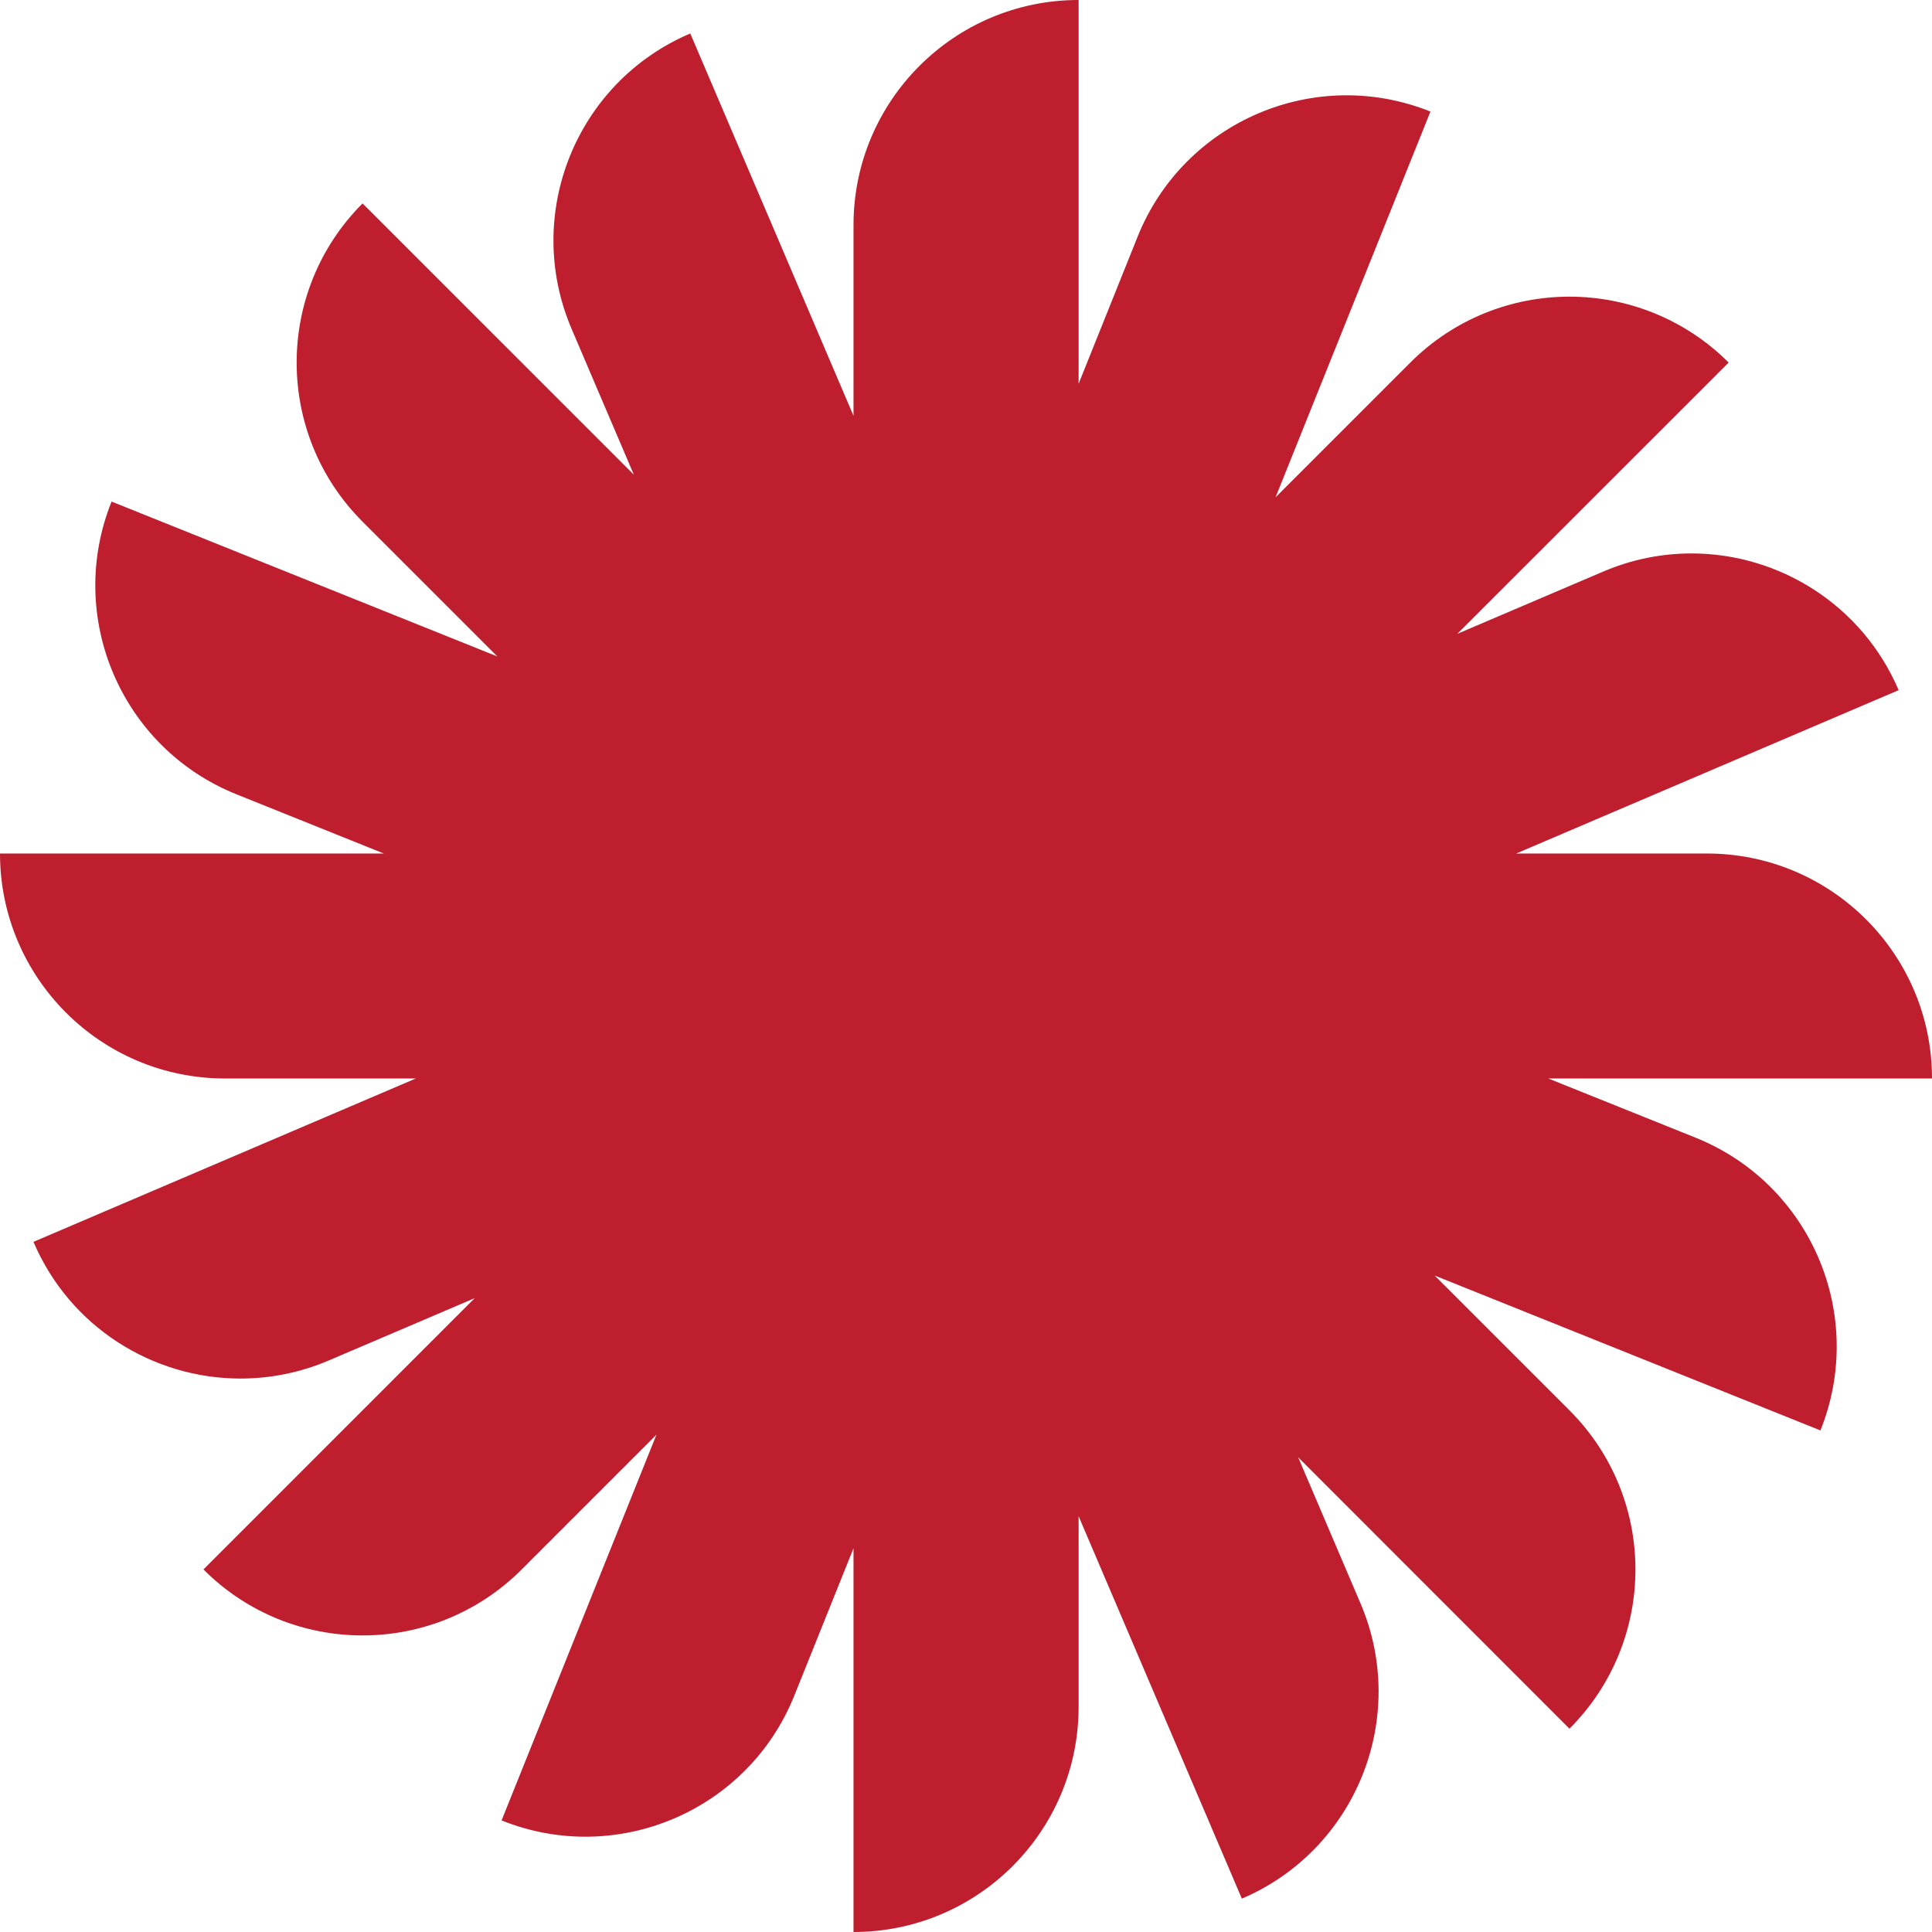 <svg width="67" height="67" viewBox="0 0 67 67" fill="none" xmlns="http://www.w3.org/2000/svg">
<g clip-path="url(#clip0_1755_2394)">
<path d="M58.799 39.453L53.693 37.401H67C67 33.091 63.504 29.599 59.193 29.599H52.58L65.843 23.934C64.577 20.971 61.69 19.193 58.661 19.193C57.639 19.193 56.599 19.394 55.599 19.821L50.536 21.982L59.949 12.573C58.423 11.051 56.423 10.288 54.427 10.288C52.431 10.288 50.431 11.051 48.909 12.573L44.234 17.248L49.606 3.869C45.606 2.263 41.062 4.204 39.453 8.204L37.405 13.31V0C33.091 0 29.599 3.496 29.599 7.807V14.42L23.938 1.161C19.971 2.85 18.131 7.438 19.821 11.402L21.982 16.463L12.573 7.055C9.526 10.102 9.526 15.044 12.573 18.091L17.248 22.766L3.869 17.394C2.263 21.394 4.204 25.942 8.204 27.547L13.31 29.599H0C0 31.752 0.876 33.704 2.288 35.117C3.701 36.529 5.65 37.401 7.807 37.401H14.42L1.161 43.066C2.423 46.029 5.31 47.807 8.339 47.807C9.361 47.807 10.402 47.606 11.402 47.179L16.463 45.018L7.055 54.427C10.102 57.478 15.044 57.478 18.091 54.427L22.766 49.752L17.394 63.131C21.394 64.737 25.942 62.799 27.547 58.799L29.599 53.69V67C33.909 67 37.405 63.504 37.405 59.193V52.58L43.066 65.843C47.029 64.15 48.872 59.562 47.179 55.599L45.018 50.536L54.427 59.949C57.478 56.898 57.478 51.956 54.427 48.909L49.752 44.234L63.131 49.606C64.737 45.606 62.799 41.062 58.799 39.453ZM33.223 44.168C27.332 44.168 22.558 39.391 22.558 33.5C22.558 27.61 27.332 22.836 33.223 22.836C39.113 22.836 43.891 27.61 43.891 33.5C43.891 39.391 39.113 44.168 33.223 44.168Z" fill="#BE1E2D"/>
<rect x="19" y="19" width="29" height="28" fill="#BE1E2D"/>
</g>
<defs>
<clipPath id="clip0_1755_2394">
<rect width="67" height="67" fill="white"/>
</clipPath>
</defs>
</svg>

